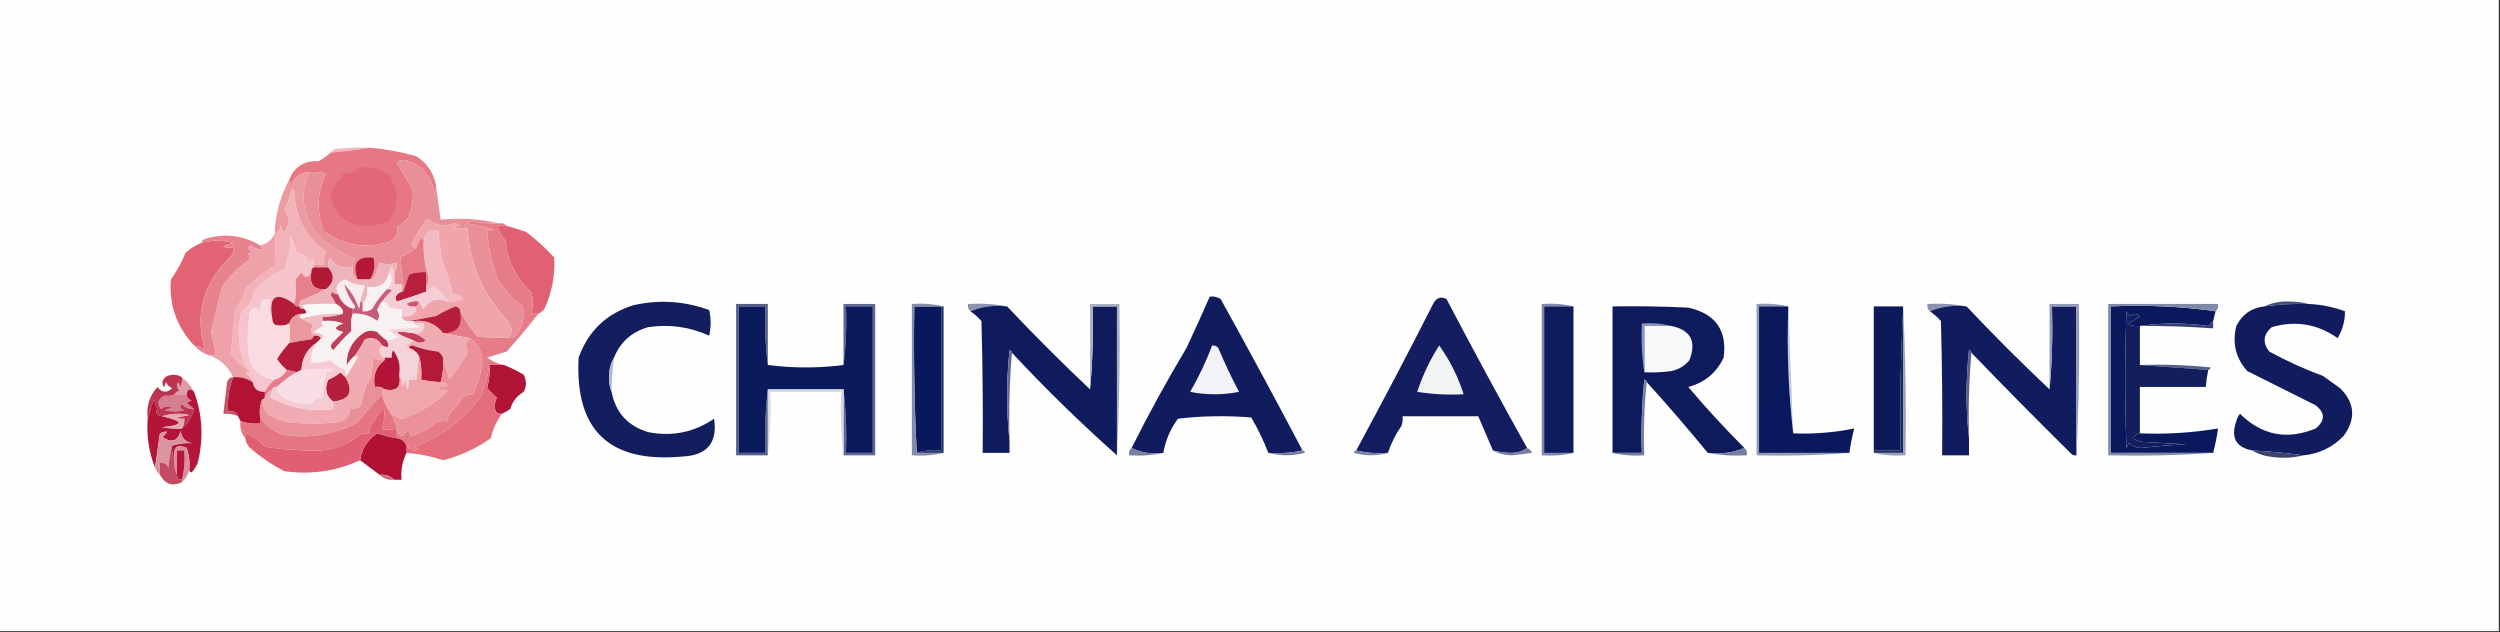<svg xmlns="http://www.w3.org/2000/svg" version="1.1" width="1024px" height="259px" style="shape-rendering:geometricPrecision; text-rendering:geometricPrecision; image-rendering:optimizeQuality; fill-rule:evenodd; clip-rule:evenodd" xmlns:xlink="http://www.w3.org/1999/xlink"><rect width="100%" height="100%" fill="#333333" stroke="none"/><g><path style="opacity:1" fill="#fefefe" d="M -0.5,-0.5 C 340.833,-0.5 682.167,-0.5 1023.5,-0.5C 1023.5,85.833 1023.5,172.167 1023.5,258.5C 682.167,258.5 340.833,258.5 -0.5,258.5C -0.5,172.167 -0.5,85.833 -0.5,-0.5 Z"/></g><g><path style="opacity:1" fill="#efb9bf" d="M 151.5,60.5 C 146.331,61.381 140.998,62.047 135.5,62.5C 135.918,61.778 136.584,61.278 137.5,61C 142.155,60.501 146.821,60.334 151.5,60.5 Z"/></g><g><path style="opacity:1" fill="#e67783" d="M 151.5,60.5 C 157.937,61.049 164.27,62.215 170.5,64C 174.762,66.681 177.429,70.514 178.5,75.5C 178.657,76.873 178.49,78.207 178,79.5C 177.098,72.936 173.598,68.436 167.5,66C 165.741,65.203 164.074,65.369 162.5,66.5C 164.667,70.167 166.833,73.833 169,77.5C 169.465,81.696 168.798,85.696 167,89.5C 165.59,90.787 164.09,91.954 162.5,93C 163.262,95.655 162.262,97.655 159.5,99C 149.66,102.113 140.66,100.613 132.5,94.5C 129.548,86.492 129.881,78.658 133.5,71C 131.19,70.503 128.857,70.337 126.5,70.5C 122.7,70.794 120.2,72.794 119,76.5C 118.517,75.552 118.351,74.552 118.5,73.5C 120.599,68.269 124.599,65.769 130.5,66C 132.346,64.97 134.013,63.804 135.5,62.5C 140.998,62.047 146.331,61.381 151.5,60.5 Z"/></g><g><path style="opacity:1" fill="#e36777" d="M 147.5,68.5 C 151.852,68.357 155.852,69.357 159.5,71.5C 160.958,74.312 161.958,77.312 162.5,80.5C 162.289,84.128 161.289,87.461 159.5,90.5C 156.053,91.879 152.386,92.546 148.5,92.5C 140.698,91.529 136.365,87.029 135.5,79C 136.676,76.314 138.343,73.981 140.5,72C 140.167,71.667 139.833,71.333 139.5,71C 142.508,71.683 145.174,70.85 147.5,68.5 Z"/></g><g><path style="opacity:1" fill="#ec9ba3" d="M 126.5,70.5 C 122.438,80.664 124.105,89.664 131.5,97.5C 135.744,101.118 140.41,103.951 145.5,106C 144.663,107.011 144.33,108.178 144.5,109.5C 140.316,110.296 137.15,108.963 135,105.5C 134.51,106.793 134.343,108.127 134.5,109.5C 132.5,109.5 130.5,109.5 128.5,109.5C 128.5,109.167 128.5,108.833 128.5,108.5C 129.833,108.5 131.167,108.5 132.5,108.5C 132.261,106.533 132.594,104.699 133.5,103C 124.972,96.948 120.639,88.614 120.5,78C 120.167,77.833 119.833,77.667 119.5,77.5C 118.867,80.513 117.867,83.346 116.5,86C 119.11,89.294 118.943,92.461 116,95.5C 115.667,94.5 115.333,93.5 115,92.5C 114.764,94.119 113.931,95.119 112.5,95.5C 112.801,87.605 114.801,80.272 118.5,73.5C 118.351,74.552 118.517,75.552 119,76.5C 120.2,72.794 122.7,70.794 126.5,70.5 Z"/></g><g><path style="opacity:1" fill="#e98f97" d="M 178.5,75.5 C 179.19,80.233 179.856,85.066 180.5,90C 188.666,89.182 196.666,89.682 204.5,91.5C 200.61,91.728 196.776,91.394 193,90.5C 192.5,90.833 192,91.167 191.5,91.5C 195.192,92.252 198.858,93.086 202.5,94C 201.552,94.483 200.552,94.65 199.5,94.5C 200.063,101.361 201.563,108.028 204,114.5C 206.622,118.69 209.955,122.357 214,125.5C 214.908,129.489 214.241,133.155 212,136.5C 211.184,137.823 210.017,138.489 208.5,138.5C 209.974,136.073 209.807,133.74 208,131.5C 197.904,120.961 192.404,108.295 191.5,93.5C 189.473,93.662 187.473,93.496 185.5,93C 188.937,92.351 189.104,91.851 186,91.5C 181.948,93.072 178.281,92.405 175,89.5C 172.451,92.765 170.284,96.265 168.5,100C 168.836,101.03 169.503,101.53 170.5,101.5C 168.468,102.907 166.301,104.24 164,105.5C 164.343,109.809 164.843,114.142 165.5,118.5C 165.5,119.167 165.167,119.5 164.5,119.5C 164.5,118.5 164.5,117.5 164.5,116.5C 163.5,116.5 162.5,116.5 161.5,116.5C 161.5,114.833 161.5,113.167 161.5,111.5C 162.434,110.432 162.768,109.099 162.5,107.5C 160.119,108.42 157.786,108.42 155.5,107.5C 154.708,109.465 154.041,111.465 153.5,113.5C 153.043,114.298 152.376,114.631 151.5,114.5C 153.293,111.741 153.793,108.741 153,105.5C 146.252,104.778 144.086,107.778 146.5,114.5C 144.744,113.448 144.077,111.781 144.5,109.5C 144.33,108.178 144.663,107.011 145.5,106C 140.41,103.951 135.744,101.118 131.5,97.5C 124.105,89.664 122.438,80.664 126.5,70.5C 128.857,70.337 131.19,70.503 133.5,71C 129.881,78.658 129.548,86.492 132.5,94.5C 140.66,100.613 149.66,102.113 159.5,99C 162.262,97.655 163.262,95.655 162.5,93C 164.09,91.954 165.59,90.787 167,89.5C 168.798,85.696 169.465,81.696 169,77.5C 166.833,73.833 164.667,70.167 162.5,66.5C 164.074,65.369 165.741,65.203 167.5,66C 173.598,68.436 177.098,72.936 178,79.5C 178.49,78.207 178.657,76.873 178.5,75.5 Z"/></g><g><path style="opacity:1" fill="#f3bbc1" d="M 183.5,123.5 C 182.116,121.002 180.116,119.002 177.5,117.5C 176.482,118.193 175.482,118.859 174.5,119.5C 174.5,118.833 174.5,118.167 174.5,117.5C 175.156,116.378 175.489,115.045 175.5,113.5C 174.017,108.975 173.351,104.309 173.5,99.5C 173.616,95.725 175.616,94.058 179.5,94.5C 179.999,98.49 180.499,102.49 181,106.5C 182.813,111.091 184.313,115.758 185.5,120.5C 187.346,120.222 188.68,120.889 189.5,122.5C 187.604,123.466 185.604,123.799 183.5,123.5 Z"/></g><g><path style="opacity:1" fill="#e16072" d="M 207.5,92.5 C 210.179,93.226 212.846,94.059 215.5,95C 219.7,98.169 223.533,101.669 227,105.5C 227.425,112.805 226.092,119.805 223,126.5C 222.292,127.381 221.458,128.047 220.5,128.5C 219.5,128.5 218.5,128.5 217.5,128.5C 218.509,125.473 218.509,122.473 217.5,119.5C 211.352,113.87 207.852,106.87 207,98.5C 205.708,96.751 204.542,94.918 203.5,93C 204.793,92.51 206.127,92.343 207.5,92.5 Z"/></g><g><path style="opacity:1" fill="#efa5ab" d="M 208.5,138.5 C 203.974,138.335 199.641,138.168 195.5,138C 192.759,134.659 190.426,131.159 188.5,127.5C 188.38,126.414 187.713,125.747 186.5,125.5C 183.752,126.64 181.085,127.974 178.5,129.5C 174.687,130.167 171.021,130.834 167.5,131.5C 165.821,131.715 164.821,131.048 164.5,129.5C 166.288,129.785 167.955,129.452 169.5,128.5C 170.791,127.473 170.791,126.473 169.5,125.5C 170.833,125.5 171.5,124.833 171.5,123.5C 172.158,124.398 172.824,125.398 173.5,126.5C 176.039,122.7 179.372,121.7 183.5,123.5C 185.604,123.799 187.604,123.466 189.5,122.5C 188.68,120.889 187.346,120.222 185.5,120.5C 184.313,115.758 182.813,111.091 181,106.5C 180.499,102.49 179.999,98.49 179.5,94.5C 175.616,94.058 173.616,95.725 173.5,99.5C 173.631,98.624 173.298,97.957 172.5,97.5C 171.638,98.766 170.971,100.099 170.5,101.5C 169.503,101.53 168.836,101.03 168.5,100C 170.284,96.265 172.451,92.765 175,89.5C 178.281,92.405 181.948,93.072 186,91.5C 189.104,91.851 188.937,92.351 185.5,93C 187.473,93.496 189.473,93.662 191.5,93.5C 192.404,108.295 197.904,120.961 208,131.5C 209.807,133.74 209.974,136.073 208.5,138.5 Z"/></g><g><path style="opacity:1" fill="#e26374" d="M 79.5,141.5 C 72.357,133.884 69.19,124.884 70,114.5C 72.435,111.066 74.435,107.4 76,103.5C 77.972,101.768 80.139,100.435 82.5,99.5C 86.819,98.29 91.152,98.29 95.5,99.5C 90.318,100.776 90.318,101.443 95.5,101.5C 95.65,102.552 95.483,103.552 95,104.5C 83.218,115.598 79.551,128.598 84,143.5C 82.67,142.418 81.17,141.751 79.5,141.5 Z"/></g><g><path style="opacity:1" fill="#e67b87" d="M 173.5,99.5 C 173.351,104.309 174.017,108.975 175.5,113.5C 175.489,115.045 175.156,116.378 174.5,117.5C 174.5,115.5 174.5,113.5 174.5,111.5C 172.08,111.292 169.747,111.626 167.5,112.5C 166.831,114.631 166.165,116.631 165.5,118.5C 164.843,114.142 164.343,109.809 164,105.5C 166.301,104.24 168.468,102.907 170.5,101.5C 170.971,100.099 171.638,98.766 172.5,97.5C 173.298,97.957 173.631,98.624 173.5,99.5 Z"/></g><g><path style="opacity:1" fill="#b41737" d="M 151.5,114.5 C 149.833,114.5 148.167,114.5 146.5,114.5C 144.086,107.778 146.252,104.778 153,105.5C 153.793,108.741 153.293,111.741 151.5,114.5 Z"/></g><g><path style="opacity:1" fill="#b21937" d="M 128.5,109.5 C 130.5,109.5 132.5,109.5 134.5,109.5C 137.267,112.786 136.934,115.786 133.5,118.5C 128.582,118.828 126.582,116.495 127.5,111.5C 127.328,110.508 127.662,109.842 128.5,109.5 Z"/></g><g><path style="opacity:1" fill="#eeb4bb" d="M 144.5,109.5 C 144.077,111.781 144.744,113.448 146.5,114.5C 148.167,114.5 149.833,114.5 151.5,114.5C 152.376,114.631 153.043,114.298 153.5,113.5C 154.041,111.465 154.708,109.465 155.5,107.5C 157.786,108.42 160.119,108.42 162.5,107.5C 162.768,109.099 162.434,110.432 161.5,111.5C 160.833,108.833 160.167,108.833 159.5,111.5C 158.396,116.215 155.396,118.215 150.5,117.5C 150.829,120.228 150.163,122.562 148.5,124.5C 148.5,123.833 148.167,123.5 147.5,123.5C 147.936,121.254 148.603,119.087 149.5,117C 146.549,116.904 143.882,116.071 141.5,114.5C 138.206,115.577 137.206,117.577 138.5,120.5C 137.504,120.586 136.671,120.252 136,119.5C 135.833,120 135.667,120.5 135.5,121C 136.429,122.077 137.096,123.244 137.5,124.5C 132.821,124.334 128.155,124.501 123.5,125C 124.056,125.383 124.389,125.883 124.5,126.5C 123.508,126.672 122.842,126.338 122.5,125.5C 122.414,124.504 122.748,123.671 123.5,123C 126.942,121.521 130.275,120.021 133.5,118.5C 136.934,115.786 137.267,112.786 134.5,109.5C 134.343,108.127 134.51,106.793 135,105.5C 137.15,108.963 140.316,110.296 144.5,109.5 Z"/></g><g><path style="opacity:1" fill="#e67c87" d="M 204.5,91.5 C 205.791,91.263 206.791,91.596 207.5,92.5C 206.127,92.343 204.793,92.51 203.5,93C 204.542,94.918 205.708,96.751 207,98.5C 207.852,106.87 211.352,113.87 217.5,119.5C 218.509,122.473 218.509,125.473 217.5,128.5C 218.5,128.5 219.5,128.5 220.5,128.5C 216.407,133.769 212.074,138.935 207.5,144C 204.81,144.771 202.144,145.604 199.5,146.5C 201.621,148.018 203.954,149.018 206.5,149.5C 204.5,149.5 202.5,149.5 200.5,149.5C 199.748,153.871 198.581,158.204 197,162.5C 189.791,172.053 180.625,178.886 169.5,183C 172.063,183.763 172.063,184.263 169.5,184.5C 168.261,184.058 167.261,183.391 166.5,182.5C 165.738,180.738 164.404,179.738 162.5,179.5C 162.5,178.167 162.5,176.833 162.5,175.5C 163.814,179.448 165.314,179.448 167,175.5C 167.249,176.624 167.749,177.624 168.5,178.5C 172.283,177.442 175.617,175.609 178.5,173C 180.134,172.506 181.801,172.34 183.5,172.5C 183.351,171.448 183.517,170.448 184,169.5C 186.043,167.792 187.71,165.792 189,163.5C 190.11,161.963 191.61,161.297 193.5,161.5C 195.639,157.519 196.973,153.185 197.5,148.5C 197.588,144.264 195.921,140.93 192.5,138.5C 188.833,137.833 185.167,137.167 181.5,136.5C 187.342,136.55 189.675,133.55 188.5,127.5C 190.426,131.159 192.759,134.659 195.5,138C 199.641,138.168 203.974,138.335 208.5,138.5C 210.017,138.489 211.184,137.823 212,136.5C 214.241,133.155 214.908,129.489 214,125.5C 209.955,122.357 206.622,118.69 204,114.5C 201.563,108.028 200.063,101.361 199.5,94.5C 200.552,94.65 201.552,94.483 202.5,94C 198.858,93.086 195.192,92.252 191.5,91.5C 192,91.167 192.5,90.833 193,90.5C 196.776,91.394 200.61,91.728 204.5,91.5 Z"/></g><g><path style="opacity:1" fill="#f5c4cc" d="M 128.5,108.5 C 128.5,108.833 128.5,109.167 128.5,109.5C 127.662,109.842 127.328,110.508 127.5,111.5C 126.238,114.071 124.905,114.071 123.5,111.5C 122.667,112.5 121.833,113.5 121,114.5C 121.443,117.992 121.276,121.325 120.5,124.5C 113.018,119.163 110.018,121.163 111.5,130.5C 110.527,128.052 110.194,125.385 110.5,122.5C 109.178,122.33 108.011,122.663 107,123.5C 106.667,125.5 106.333,127.5 106,129.5C 105.77,125.787 104.603,125.12 102.5,127.5C 101.336,133.807 101.169,140.141 102,146.5C 103.565,151.907 107.065,154.907 112.5,155.5C 110.817,156.853 109.484,158.52 108.5,160.5C 105.633,160.631 103.967,159.297 103.5,156.5C 103.063,154.926 102.063,153.759 100.5,153C 101.167,152.667 101.833,152.333 102.5,152C 102.272,151.601 101.938,151.435 101.5,151.5C 97.555,143.824 96.721,135.824 99,127.5C 101.892,125.606 103.559,122.939 104,119.5C 107.639,115.004 111.806,112.004 116.5,110.5C 118.053,105.984 118.887,101.318 119,96.5C 120.118,98.765 120.951,101.099 121.5,103.5C 123.91,103.921 125.743,105.254 127,107.5C 128.087,105.068 128.587,105.402 128.5,108.5 Z"/></g><g><path style="opacity:1" fill="#f8edee" d="M 147.5,123.5 C 147.649,124.552 147.483,125.552 147,126.5C 145.827,122.663 143.827,119.329 141,116.5C 141.904,119.641 143.404,122.641 145.5,125.5C 145.376,126.107 145.043,126.44 144.5,126.5C 141.5,125.5 139.5,123.5 138.5,120.5C 137.206,117.577 138.206,115.577 141.5,114.5C 143.882,116.071 146.549,116.904 149.5,117C 148.603,119.087 147.936,121.254 147.5,123.5 Z"/></g><g><path style="opacity:1" fill="#f1b2b8" d="M 128.5,108.5 C 128.587,105.402 128.087,105.068 127,107.5C 125.743,105.254 123.91,103.921 121.5,103.5C 120.951,101.099 120.118,98.765 119,96.5C 118.887,101.318 118.053,105.984 116.5,110.5C 111.806,112.004 107.639,115.004 104,119.5C 103.559,122.939 101.892,125.606 99,127.5C 96.721,135.824 97.555,143.824 101.5,151.5C 98.851,149.813 96.518,147.646 94.5,145C 95.31,139.249 95.81,133.416 96,127.5C 98.106,124.392 99.772,121.059 101,117.5C 104.717,114.115 108.717,111.115 113,108.5C 112.923,104.195 112.756,99.862 112.5,95.5C 113.931,95.119 114.764,94.119 115,92.5C 115.333,93.5 115.667,94.5 116,95.5C 118.943,92.461 119.11,89.294 116.5,86C 117.867,83.346 118.867,80.513 119.5,77.5C 119.833,77.667 120.167,77.833 120.5,78C 120.639,88.614 124.972,96.948 133.5,103C 132.594,104.699 132.261,106.533 132.5,108.5C 131.167,108.5 129.833,108.5 128.5,108.5 Z"/></g><g><path style="opacity:1" fill="#f8f1f2" d="M 159.5,111.5 C 160.898,114.007 160.564,116.34 158.5,118.5C 156.14,120.865 154.14,123.532 152.5,126.5C 151.311,127.429 149.978,127.762 148.5,127.5C 148.5,126.5 148.5,125.5 148.5,124.5C 150.163,122.562 150.829,120.228 150.5,117.5C 155.396,118.215 158.396,116.215 159.5,111.5 Z"/></g><g><path style="opacity:1" fill="#b61f3d" d="M 174.5,117.5 C 174.5,118.167 174.5,118.833 174.5,119.5C 170.611,120.926 166.611,122.26 162.5,123.5C 161.605,121.655 162.272,120.322 164.5,119.5C 165.167,119.5 165.5,119.167 165.5,118.5C 166.165,116.631 166.831,114.631 167.5,112.5C 169.747,111.626 172.08,111.292 174.5,111.5C 174.5,113.5 174.5,115.5 174.5,117.5 Z"/></g><g><path style="opacity:1" fill="#e7838c" d="M 106.5,100.5 C 106.918,101.222 107.584,101.722 108.5,102C 106.331,102.429 104.331,101.929 102.5,100.5C 101.396,101.631 101.729,102.465 103.5,103C 102.833,103.333 102.167,103.667 101.5,104C 102.451,104.718 102.617,105.551 102,106.5C 97.666,109.561 94,113.228 91,117.5C 89.495,123.698 87.995,129.864 86.5,136C 87.167,139 87.833,142 88.5,145C 87.552,145.483 86.552,145.649 85.5,145.5C 83.118,144.649 81.118,143.316 79.5,141.5C 81.17,141.751 82.67,142.418 84,143.5C 79.551,128.598 83.218,115.598 95,104.5C 95.483,103.552 95.65,102.552 95.5,101.5C 90.318,101.443 90.318,100.776 95.5,99.5C 91.152,98.29 86.819,98.29 82.5,99.5C 82.611,98.883 82.944,98.383 83.5,98C 91.639,95.397 99.306,96.23 106.5,100.5 Z"/></g><g><path style="opacity:1" fill="#e7828d" d="M 127.5,111.5 C 126.582,116.495 128.582,118.828 133.5,118.5C 130.275,120.021 126.942,121.521 123.5,123C 122.748,123.671 122.414,124.504 122.5,125.5C 121.508,125.672 120.842,125.338 120.5,124.5C 121.276,121.325 121.443,117.992 121,114.5C 121.833,113.5 122.667,112.5 123.5,111.5C 124.905,114.071 126.238,114.071 127.5,111.5 Z"/></g><g><path style="opacity:1" fill="#f5cdd4" d="M 161.5,111.5 C 161.5,113.167 161.5,114.833 161.5,116.5C 162.5,116.5 163.5,116.5 164.5,116.5C 164.5,117.5 164.5,118.5 164.5,119.5C 162.272,120.322 161.605,121.655 162.5,123.5C 166.611,122.26 170.611,120.926 174.5,119.5C 175.482,118.859 176.482,118.193 177.5,117.5C 180.116,119.002 182.116,121.002 183.5,123.5C 179.372,121.7 176.039,122.7 173.5,126.5C 172.824,125.398 172.158,124.398 171.5,123.5C 169.712,123.215 168.045,123.548 166.5,124.5C 167.325,125.386 168.325,125.719 169.5,125.5C 170.791,126.473 170.791,127.473 169.5,128.5C 167.955,129.452 166.288,129.785 164.5,129.5C 164.5,128.5 164.5,127.5 164.5,126.5C 162.801,126.66 161.134,126.494 159.5,126C 158.922,124.583 157.922,123.75 156.5,123.5C 157.625,121.871 158.959,120.371 160.5,119C 159.906,118.536 159.239,118.369 158.5,118.5C 160.564,116.34 160.898,114.007 159.5,111.5C 160.167,108.833 160.833,108.833 161.5,111.5 Z"/></g><g><path style="opacity:1" fill="#c0425d" d="M 138.5,120.5 C 139.5,123.5 141.5,125.5 144.5,126.5C 144.5,127.167 144.5,127.833 144.5,128.5C 143.755,130.671 143.588,133.005 144,135.5C 141.317,138.016 138.817,140.683 136.5,143.5C 135.417,142.635 135.251,141.635 136,140.5C 137.5,139 139,137.5 140.5,136C 136.622,135.051 136.622,133.885 140.5,132.5C 137.914,131.52 135.247,131.187 132.5,131.5C 132.389,130.883 132.056,130.383 131.5,130C 134.695,129.819 137.695,129.319 140.5,128.5C 140.628,126.871 139.628,125.538 137.5,124.5C 137.096,123.244 136.429,122.077 135.5,121C 135.667,120.5 135.833,120 136,119.5C 136.671,120.252 137.504,120.586 138.5,120.5 Z"/></g><g><path style="opacity:1" fill="#48507d" d="M 945.5,124.5 C 939.464,124.36 933.464,124.693 927.5,125.5C 930.695,123.97 934.195,123.304 938,123.5C 940.69,123.503 943.19,123.836 945.5,124.5 Z"/></g><g><path style="opacity:1" fill="#ce5671" d="M 171.5,123.5 C 171.5,124.833 170.833,125.5 169.5,125.5C 168.325,125.719 167.325,125.386 166.5,124.5C 168.045,123.548 169.712,123.215 171.5,123.5 Z"/></g><g><path style="opacity:1" fill="#8a93ad" d="M 412.5,125.5 C 407.056,124.892 402.056,125.558 397.5,127.5C 396.596,126.791 396.263,125.791 396.5,124.5C 402.026,124.179 407.36,124.512 412.5,125.5 Z"/></g><g><path style="opacity:1" fill="#8a93b1" d="M 805.5,125.5 C 800.056,124.892 795.056,125.558 790.5,127.5C 789.596,126.791 789.263,125.791 789.5,124.5C 795.026,124.179 800.36,124.512 805.5,125.5 Z"/></g><g><path style="opacity:1" fill="#faf8f7" d="M 137.5,124.5 C 139.628,125.538 140.628,126.871 140.5,128.5C 134.692,128.266 129.026,128.933 123.5,130.5C 122.494,130.062 122.494,129.396 123.5,128.5C 125.698,128.591 126.031,127.925 124.5,126.5C 124.389,125.883 124.056,125.383 123.5,125C 128.155,124.501 132.821,124.334 137.5,124.5 Z"/></g><g><path style="opacity:1" fill="#c95d79" d="M 147.5,123.5 C 148.167,123.5 148.5,123.833 148.5,124.5C 148.5,125.5 148.5,126.5 148.5,127.5C 149.978,127.762 151.311,127.429 152.5,126.5C 154.14,123.532 156.14,120.865 158.5,118.5C 159.239,118.369 159.906,118.536 160.5,119C 158.959,120.371 157.625,121.871 156.5,123.5C 155.645,124.531 154.978,125.697 154.5,127C 155.547,128.578 155.547,130.078 154.5,131.5C 151.553,129.296 148.22,128.296 144.5,128.5C 144.5,127.833 144.5,127.167 144.5,126.5C 145.043,126.44 145.376,126.107 145.5,125.5C 143.404,122.641 141.904,119.641 141,116.5C 143.827,119.329 145.827,122.663 147,126.5C 147.483,125.552 147.649,124.552 147.5,123.5 Z"/></g><g><path style="opacity:1" fill="#09185c" d="M 385.5,125.5 C 385.5,145.167 385.5,164.833 385.5,184.5C 381.958,184.187 378.625,184.521 375.5,185.5C 374.503,165.674 374.17,145.674 374.5,125.5C 378.167,125.5 381.833,125.5 385.5,125.5 Z"/></g><g><path style="opacity:1" fill="#0f1b5d" d="M 412.5,125.5 C 423.527,137.194 434.86,148.527 446.5,159.5C 447.499,148.915 447.832,137.582 447.5,125.5C 450.833,125.5 454.167,125.5 457.5,125.5C 457.5,145.833 457.5,166.167 457.5,186.5C 442.418,173.082 428.084,159.082 414.5,144.5C 414.44,143.957 414.107,143.624 413.5,143.5C 412.175,155.994 412.175,168.327 413.5,180.5C 413.5,182.167 413.5,183.833 413.5,185.5C 409.833,185.5 406.167,185.5 402.5,185.5C 402.667,167.497 402.5,149.497 402,131.5C 400.629,129.959 399.129,128.625 397.5,127.5C 402.056,125.558 407.056,124.892 412.5,125.5 Z"/></g><g><path style="opacity:1" fill="#0d1a5c" d="M 714.5,183.5 C 709.944,185.442 704.944,186.108 699.5,185.5C 691.393,175.606 683.06,165.94 674.5,156.5C 674.44,155.957 674.107,155.624 673.5,155.5C 672.501,165.478 672.168,175.478 672.5,185.5C 668.5,185.5 664.5,185.5 660.5,185.5C 660.5,165.5 660.5,145.5 660.5,125.5C 670.839,125.334 681.172,125.5 691.5,126C 702.687,128.498 707.521,135.332 706,146.5C 703.036,152.736 698.202,156.736 691.5,158.5C 698.849,167.18 706.515,175.513 714.5,183.5 Z"/></g><g><path style="opacity:1" fill="#0a185d" d="M 907.5,127.5 C 907.167,128.833 906.833,130.167 906.5,131.5C 905.849,132.091 905.182,132.757 904.5,133.5C 895.039,132.182 885.705,132.182 876.5,133.5C 874.712,133.785 873.045,133.452 871.5,132.5C 873.287,131.684 874.954,130.684 876.5,129.5C 875.224,128.355 873.891,128.355 872.5,129.5C 871.808,128.975 871.308,128.308 871,127.5C 870.333,146.167 870.333,164.833 871,183.5C 871.333,182.833 871.667,182.167 872,181.5C 873.438,182.718 875.105,183.385 877,183.5C 883.143,182.772 889.309,182.272 895.5,182C 889.5,181.667 883.5,181.333 877.5,181C 873.027,179.98 872.694,178.813 876.5,177.5C 887.264,177.941 897.931,177.274 908.5,175.5C 908.041,178.877 907.374,182.211 906.5,185.5C 892.5,185.5 878.5,185.5 864.5,185.5C 864.5,165.5 864.5,145.5 864.5,125.5C 879.206,124.85 893.539,125.517 907.5,127.5 Z"/></g><g><path style="opacity:1" fill="#b31b39" d="M 120.5,124.5 C 120.842,125.338 121.508,125.672 122.5,125.5C 122.842,126.338 123.508,126.672 124.5,126.5C 126.031,127.925 125.698,128.591 123.5,128.5C 120.937,128.731 119.27,130.065 118.5,132.5C 116.598,133.511 114.598,133.678 112.5,133C 111.748,132.329 111.414,131.496 111.5,130.5C 110.018,121.163 113.018,119.163 120.5,124.5 Z"/></g><g><path style="opacity:1" fill="#eea1a8" d="M 112.5,95.5 C 112.756,99.862 112.923,104.195 113,108.5C 108.717,111.115 104.717,114.115 101,117.5C 99.772,121.059 98.106,124.392 96,127.5C 95.81,133.416 95.31,139.249 94.5,145C 96.518,147.646 98.851,149.813 101.5,151.5C 101.938,151.435 102.272,151.601 102.5,152C 101.833,152.333 101.167,152.667 100.5,153C 102.063,153.759 103.063,154.926 103.5,156.5C 101.087,154.949 98.421,154.283 95.5,154.5C 93.407,150.072 90.074,147.072 85.5,145.5C 86.552,145.649 87.552,145.483 88.5,145C 87.833,142 87.167,139 86.5,136C 87.995,129.864 89.495,123.698 91,117.5C 94,113.228 97.666,109.561 102,106.5C 102.617,105.551 102.451,104.718 101.5,104C 102.167,103.667 102.833,103.333 103.5,103C 101.729,102.465 101.396,101.631 102.5,100.5C 104.331,101.929 106.331,102.429 108.5,102C 107.584,101.722 106.918,101.222 106.5,100.5C 109.425,99.906 111.425,98.239 112.5,95.5 Z"/></g><g><path style="opacity:1" fill="#b61e3c" d="M 188.5,127.5 C 189.675,133.55 187.342,136.55 181.5,136.5C 178.451,132.645 174.451,130.978 169.5,131.5C 168.833,131.5 168.167,131.5 167.5,131.5C 171.021,130.834 174.687,130.167 178.5,129.5C 181.085,127.974 183.752,126.64 186.5,125.5C 187.713,125.747 188.38,126.414 188.5,127.5 Z"/></g><g><path style="opacity:1" fill="#eb97a0" d="M 123.5,128.5 C 122.494,129.396 122.494,130.062 123.5,130.5C 125.019,131.41 126.685,132.243 128.5,133C 127.199,134.616 127.199,136.116 128.5,137.5C 128.389,138.117 128.056,138.617 127.5,139C 124.456,139.363 121.456,139.863 118.5,140.5C 118.684,137.523 118.684,134.856 118.5,132.5C 119.27,130.065 120.937,128.731 123.5,128.5 Z"/></g><g><path style="opacity:1" fill="#19295e" d="M 779.5,127.5 C 779.5,146.833 779.5,166.167 779.5,185.5C 775.5,185.5 771.5,185.5 767.5,185.5C 767.5,185.167 767.5,184.833 767.5,184.5C 771.167,184.5 774.833,184.5 778.5,184.5C 778.17,165.326 778.503,146.326 779.5,127.5 Z"/></g><g><path style="opacity:1" fill="#373f76" d="M 906.5,131.5 C 906.5,132.5 906.5,133.5 906.5,134.5C 896.516,133.787 886.516,133.453 876.5,133.5C 885.705,132.182 895.039,132.182 904.5,133.5C 905.182,132.757 905.849,132.091 906.5,131.5 Z"/></g><g><path style="opacity:1" fill="#24326a" d="M 385.5,125.5 C 385.833,125.5 386.167,125.5 386.5,125.5C 386.5,145.5 386.5,165.5 386.5,185.5C 382.833,185.5 379.167,185.5 375.5,185.5C 378.625,184.521 381.958,184.187 385.5,184.5C 385.5,164.833 385.5,145.167 385.5,125.5 Z"/></g><g><path style="opacity:1" fill="#f7f8f9" d="M 684.5,133.5 C 692.487,135.137 694.987,139.803 692,147.5C 690.048,149.894 687.548,151.394 684.5,152C 680.848,152.499 677.182,152.665 673.5,152.5C 673.5,146.167 673.5,139.833 673.5,133.5C 677.167,133.5 680.833,133.5 684.5,133.5 Z"/></g><g><path style="opacity:1" fill="#f0bcc3" d="M 140.5,128.5 C 137.695,129.319 134.695,129.819 131.5,130C 132.056,130.383 132.389,130.883 132.5,131.5C 131.45,131.905 131.45,132.571 132.5,133.5C 131.092,134.243 129.759,135.077 128.5,136C 129.938,136.219 131.271,136.719 132.5,137.5C 132.376,138.107 132.043,138.44 131.5,138.5C 130.791,137.596 129.791,137.263 128.5,137.5C 127.199,136.116 127.199,134.616 128.5,133C 126.685,132.243 125.019,131.41 123.5,130.5C 129.026,128.933 134.692,128.266 140.5,128.5 Z"/></g><g><path style="opacity:1" fill="#111c5e" d="M 805.5,125.5 C 816.419,137.086 827.752,148.419 839.5,159.5C 840.499,148.915 840.832,137.582 840.5,125.5C 843.833,125.5 847.167,125.5 850.5,125.5C 850.5,145.833 850.5,166.167 850.5,186.5C 849.761,186.631 849.094,186.464 848.5,186C 834.577,172.245 820.91,158.411 807.5,144.5C 807.44,143.957 807.107,143.624 806.5,143.5C 805.175,155.66 805.175,167.66 806.5,179.5C 806.5,181.833 806.5,184.167 806.5,186.5C 802.833,186.5 799.167,186.5 795.5,186.5C 795.667,168.164 795.5,149.83 795,131.5C 793.629,129.959 792.129,128.625 790.5,127.5C 795.056,125.558 800.056,124.892 805.5,125.5 Z"/></g><g><path style="opacity:1" fill="#56608a" d="M 314.5,149.5 C 313.508,141.684 313.174,133.684 313.5,125.5C 309.833,125.5 306.167,125.5 302.5,125.5C 302.5,145.5 302.5,165.5 302.5,185.5C 306.167,185.5 309.833,185.5 313.5,185.5C 313.174,176.651 313.507,167.984 314.5,159.5C 314.5,168.5 314.5,177.5 314.5,186.5C 310.167,186.5 305.833,186.5 301.5,186.5C 301.5,165.833 301.5,145.167 301.5,124.5C 305.833,124.5 310.167,124.5 314.5,124.5C 314.5,132.833 314.5,141.167 314.5,149.5 Z"/></g><g><path style="opacity:1" fill="#848cab" d="M 386.5,125.5 C 386.167,125.5 385.833,125.5 385.5,125.5C 381.833,125.5 378.167,125.5 374.5,125.5C 374.17,145.674 374.503,165.674 375.5,185.5C 379.167,185.5 382.833,185.5 386.5,185.5C 382.366,186.485 378.032,186.818 373.5,186.5C 373.5,165.833 373.5,145.167 373.5,124.5C 378.032,124.182 382.366,124.515 386.5,125.5 Z"/></g><g><path style="opacity:1" fill="#8087b0" d="M 644.5,125.5 C 640.5,125.5 636.5,125.5 632.5,125.5C 632.5,145.5 632.5,165.5 632.5,185.5C 636.5,185.5 640.5,185.5 644.5,185.5C 640.366,186.485 636.032,186.818 631.5,186.5C 631.5,165.833 631.5,145.167 631.5,124.5C 636.032,124.182 640.366,124.515 644.5,125.5 Z"/></g><g><path style="opacity:1" fill="#0e1b5c" d="M 644.5,125.5 C 644.5,145.5 644.5,165.5 644.5,185.5C 640.5,185.5 636.5,185.5 632.5,185.5C 632.5,165.5 632.5,145.5 632.5,125.5C 636.5,125.5 640.5,125.5 644.5,125.5 Z"/></g><g><path style="opacity:1" fill="#9097b9" d="M 684.5,133.5 C 680.833,133.5 677.167,133.5 673.5,133.5C 673.5,139.833 673.5,146.167 673.5,152.5C 672.509,146.021 672.176,139.354 672.5,132.5C 676.702,132.183 680.702,132.517 684.5,133.5 Z"/></g><g><path style="opacity:1" fill="#9099b6" d="M 732.5,125.5 C 728.5,125.5 724.5,125.5 720.5,125.5C 720.5,145.5 720.5,165.5 720.5,185.5C 732.833,185.5 745.167,185.5 757.5,185.5C 745.011,186.495 732.344,186.829 719.5,186.5C 719.5,165.833 719.5,145.167 719.5,124.5C 724.032,124.182 728.366,124.515 732.5,125.5 Z"/></g><g><path style="opacity:1" fill="#c3cbd7" d="M 732.5,125.5 C 733.18,142.735 733.846,160.069 734.5,177.5C 732.514,160.532 731.847,143.199 732.5,125.5 Z"/></g><g><path style="opacity:1" fill="#9aa0ba" d="M 779.5,125.5 C 780.497,145.66 780.83,165.993 780.5,186.5C 775.968,186.818 771.634,186.485 767.5,185.5C 771.5,185.5 775.5,185.5 779.5,185.5C 779.5,166.167 779.5,146.833 779.5,127.5C 779.5,126.833 779.5,126.167 779.5,125.5 Z"/></g><g><path style="opacity:1" fill="#929bbb" d="M 850.5,186.5 C 850.5,166.167 850.5,145.833 850.5,125.5C 847.167,125.5 843.833,125.5 840.5,125.5C 840.832,137.582 840.499,148.915 839.5,159.5C 839.5,147.833 839.5,136.167 839.5,124.5C 843.5,124.5 847.5,124.5 851.5,124.5C 851.831,145.34 851.497,166.007 850.5,186.5 Z"/></g><g><path style="opacity:1" fill="#8089aa" d="M 907.5,127.5 C 893.539,125.517 879.206,124.85 864.5,125.5C 864.5,145.5 864.5,165.5 864.5,185.5C 878.5,185.5 892.5,185.5 906.5,185.5C 892.343,186.496 878.01,186.829 863.5,186.5C 863.5,165.833 863.5,145.167 863.5,124.5C 878.5,124.5 893.5,124.5 908.5,124.5C 908.737,125.791 908.404,126.791 907.5,127.5 Z"/></g><g><path style="opacity:1" fill="#f8f1f2" d="M 156.5,123.5 C 157.922,123.75 158.922,124.583 159.5,126C 161.134,126.494 162.801,126.66 164.5,126.5C 164.5,127.5 164.5,128.5 164.5,129.5C 164.821,131.048 165.821,131.715 167.5,131.5C 168.167,131.5 168.833,131.5 169.5,131.5C 169.5,131.833 169.5,132.167 169.5,132.5C 170.263,133.268 171.263,133.768 172.5,134C 168.167,134.333 163.833,134.667 159.5,135C 160.551,136.385 161.884,137.385 163.5,138C 161.846,138.608 160.179,139.108 158.5,139.5C 157.038,138.542 155.705,137.376 154.5,136C 152.833,135.333 151.167,135.333 149.5,136C 144.492,139.188 141.992,143.688 142,149.5C 142.949,147.907 144.115,146.574 145.5,145.5C 146.043,145.56 146.376,145.893 146.5,146.5C 144.837,149.367 143.17,152.033 141.5,154.5C 141.5,153.5 141.5,152.5 141.5,151.5C 139.126,150.786 137.126,149.452 135.5,147.5C 132.885,148.269 130.219,148.603 127.5,148.5C 127.287,145.549 127.954,142.882 129.5,140.5C 130.167,139.833 130.833,139.167 131.5,138.5C 132.043,138.44 132.376,138.107 132.5,137.5C 131.271,136.719 129.938,136.219 128.5,136C 129.759,135.077 131.092,134.243 132.5,133.5C 131.45,132.571 131.45,131.905 132.5,131.5C 135.247,131.187 137.914,131.52 140.5,132.5C 136.622,133.885 136.622,135.051 140.5,136C 139,137.5 137.5,139 136,140.5C 135.251,141.635 135.417,142.635 136.5,143.5C 138.817,140.683 141.317,138.016 144,135.5C 143.588,133.005 143.755,130.671 144.5,128.5C 148.22,128.296 151.553,129.296 154.5,131.5C 155.547,130.078 155.547,128.578 154.5,127C 154.978,125.697 155.645,124.531 156.5,123.5 Z"/></g><g><path style="opacity:1" fill="#bb3751" d="M 158.5,139.5 C 159.833,142.167 159.167,142.833 156.5,141.5C 154.947,138.746 152.614,137.913 149.5,139C 148.281,141.278 146.948,143.445 145.5,145.5C 144.115,146.574 142.949,147.907 142,149.5C 141.992,143.688 144.492,139.188 149.5,136C 151.167,135.333 152.833,135.333 154.5,136C 155.705,137.376 157.038,138.542 158.5,139.5 Z"/></g><g><path style="opacity:1" fill="#c33d56" d="M 169.5,136.5 C 171.386,137.065 173.053,138.065 174.5,139.5C 172.833,140.666 171.166,140.666 169.5,139.5C 160.595,136.104 160.595,135.104 169.5,136.5 Z"/></g><g><path style="opacity:1" fill="#efacb3" d="M 169.5,132.5 C 169.5,132.167 169.5,131.833 169.5,131.5C 174.451,130.978 178.451,132.645 181.5,136.5C 185.167,137.167 188.833,137.833 192.5,138.5C 191.909,139.151 191.243,139.818 190.5,140.5C 191.485,142.098 191.651,143.765 191,145.5C 188.846,148.972 186.513,152.305 184,155.5C 183.159,152.372 182.325,149.372 181.5,146.5C 181.047,145.542 180.381,144.708 179.5,144C 175.883,143.647 172.383,142.814 169,141.5C 168.235,141.57 167.735,141.903 167.5,142.5C 166.957,142.44 166.624,142.107 166.5,141.5C 167.602,140.824 168.602,140.158 169.5,139.5C 171.166,140.666 172.833,140.666 174.5,139.5C 173.053,138.065 171.386,137.065 169.5,136.5C 172.5,136.833 173.833,135.5 173.5,132.5C 172.167,132.5 170.833,132.5 169.5,132.5 Z"/></g><g><path style="opacity:1" fill="#f4d3d9" d="M 169.5,132.5 C 170.833,132.5 172.167,132.5 173.5,132.5C 173.833,135.5 172.5,136.833 169.5,136.5C 160.595,135.104 160.595,136.104 169.5,139.5C 168.602,140.158 167.602,140.824 166.5,141.5C 166.624,142.107 166.957,142.44 167.5,142.5C 169.23,143.026 170.564,144.026 171.5,145.5C 171.384,148.86 171.051,152.193 170.5,155.5C 169.5,155.5 168.5,155.5 167.5,155.5C 167.318,160.794 166.818,160.794 166,155.5C 165.667,156.5 165.333,157.5 165,158.5C 164.802,156.618 164.302,154.952 163.5,153.5C 164.12,149.698 163.286,146.365 161,143.5C 160.517,144.448 160.351,145.448 160.5,146.5C 159.5,146.5 158.5,146.5 157.5,146.5C 156.351,146.209 155.684,145.376 155.5,144C 155.528,142.93 155.861,142.097 156.5,141.5C 159.167,142.833 159.833,142.167 158.5,139.5C 160.179,139.108 161.846,138.608 163.5,138C 161.884,137.385 160.551,136.385 159.5,135C 163.833,134.667 168.167,134.333 172.5,134C 171.263,133.768 170.263,133.268 169.5,132.5 Z"/></g><g><path style="opacity:1" fill="#f9dce2" d="M 111.5,130.5 C 111.414,131.496 111.748,132.329 112.5,133C 114.598,133.678 116.598,133.511 118.5,132.5C 118.684,134.856 118.684,137.523 118.5,140.5C 116.652,142.516 114.985,144.683 113.5,147C 114.604,148.715 115.938,150.215 117.5,151.5C 116.421,153.543 114.754,154.876 112.5,155.5C 107.065,154.907 103.565,151.907 102,146.5C 101.169,140.141 101.336,133.807 102.5,127.5C 104.603,125.12 105.77,125.787 106,129.5C 106.333,127.5 106.667,125.5 107,123.5C 108.011,122.663 109.178,122.33 110.5,122.5C 110.194,125.385 110.527,128.052 111.5,130.5 Z"/></g><g><path style="opacity:1" fill="#131e5f" d="M 251.5,146.5 C 250.027,149.017 249.36,151.85 249.5,155C 249.506,157.033 249.839,158.866 250.5,160.5C 252.165,168.999 257.165,174.499 265.5,177C 275.318,178.919 284.318,177.085 292.5,171.5C 293.959,181.38 289.626,186.546 279.5,187C 249.588,189.751 235.421,176.251 237,146.5C 240.935,135.564 248.435,128.397 259.5,125C 270.026,122.637 280.36,123.304 290.5,127C 291.266,130.418 291.266,133.918 290.5,137.5C 282.555,133.882 274.222,132.715 265.5,134C 258.751,135.92 254.084,140.086 251.5,146.5 Z"/></g><g><path style="opacity:1" fill="#606792" d="M 345.5,186.5 C 345.5,177.5 345.5,168.5 345.5,159.5C 346.493,167.984 346.826,176.651 346.5,185.5C 350.167,185.5 353.833,185.5 357.5,185.5C 357.5,165.5 357.5,145.5 357.5,125.5C 353.833,125.5 350.167,125.5 346.5,125.5C 346.826,133.684 346.492,141.684 345.5,149.5C 345.5,141.167 345.5,132.833 345.5,124.5C 349.833,124.5 354.167,124.5 358.5,124.5C 358.5,145.167 358.5,165.833 358.5,186.5C 354.167,186.5 349.833,186.5 345.5,186.5 Z"/></g><g><path style="opacity:1" fill="#a9aec3" d="M 457.5,186.5 C 457.5,166.167 457.5,145.833 457.5,125.5C 454.167,125.5 450.833,125.5 447.5,125.5C 447.832,137.582 447.499,148.915 446.5,159.5C 446.5,147.833 446.5,136.167 446.5,124.5C 450.5,124.5 454.5,124.5 458.5,124.5C 458.831,145.34 458.497,166.007 457.5,186.5 Z"/></g><g><path style="opacity:1" fill="#b21b39" d="M 128.5,137.5 C 129.791,137.263 130.791,137.596 131.5,138.5C 130.833,139.167 130.167,139.833 129.5,140.5C 125.693,143.109 123.693,146.776 123.5,151.5C 122.833,151.833 122.167,152.167 121.5,152.5C 120.167,152.167 118.833,151.833 117.5,151.5C 115.938,150.215 114.604,148.715 113.5,147C 114.985,144.683 116.652,142.516 118.5,140.5C 121.456,139.863 124.456,139.363 127.5,139C 128.056,138.617 128.389,138.117 128.5,137.5 Z"/></g><g><path style="opacity:1" fill="#58618d" d="M 876.5,149.5 C 886.19,149.168 895.856,149.502 905.5,150.5C 905.376,151.107 905.043,151.44 904.5,151.5C 895.167,150.833 885.833,150.167 876.5,149.5 Z"/></g><g><path style="opacity:1" fill="#0b1a5d" d="M 314.5,149.5 C 324.833,150.833 335.167,150.833 345.5,149.5C 346.492,141.684 346.826,133.684 346.5,125.5C 350.167,125.5 353.833,125.5 357.5,125.5C 357.5,145.5 357.5,165.5 357.5,185.5C 353.833,185.5 350.167,185.5 346.5,185.5C 346.826,176.651 346.493,167.984 345.5,159.5C 335.167,159.5 324.833,159.5 314.5,159.5C 313.507,167.984 313.174,176.651 313.5,185.5C 309.833,185.5 306.167,185.5 302.5,185.5C 302.5,165.5 302.5,145.5 302.5,125.5C 306.167,125.5 309.833,125.5 313.5,125.5C 313.174,133.684 313.508,141.684 314.5,149.5 Z"/></g><g><path style="opacity:1" fill="#616995" d="M 414.5,144.5 C 413.505,156.322 413.172,168.322 413.5,180.5C 412.175,168.327 412.175,155.994 413.5,143.5C 414.107,143.624 414.44,143.957 414.5,144.5 Z"/></g><g><path style="opacity:1" fill="#59608e" d="M 807.5,144.5 C 806.505,155.988 806.172,167.655 806.5,179.5C 805.175,167.66 805.175,155.66 806.5,143.5C 807.107,143.624 807.44,143.957 807.5,144.5 Z"/></g><g><path style="opacity:1" fill="#b11436" d="M 163.5,153.5 C 164.5,158.5 162.5,160.5 157.5,159.5C 156.432,158.566 155.099,158.232 153.5,158.5C 152.656,153.862 153.989,150.195 157.5,147.5C 157.5,147.167 157.5,146.833 157.5,146.5C 158.5,146.5 159.5,146.5 160.5,146.5C 160.351,145.448 160.517,144.448 161,143.5C 163.286,146.365 164.12,149.698 163.5,153.5 Z"/></g><g><path style="opacity:1" fill="#b41939" d="M 167.5,142.5 C 167.735,141.903 168.235,141.57 169,141.5C 172.383,142.814 175.883,143.647 179.5,144C 180.381,144.708 181.047,145.542 181.5,146.5C 181.747,149.939 181.414,153.272 180.5,156.5C 177.794,156.425 175.127,156.092 172.5,155.5C 172.813,151.958 172.479,148.625 171.5,145.5C 170.564,144.026 169.23,143.026 167.5,142.5 Z"/></g><g><path style="opacity:1" fill="#b0b7d0" d="M 251.5,146.5 C 250.873,151.141 250.54,155.807 250.5,160.5C 249.839,158.866 249.506,157.033 249.5,155C 249.36,151.85 250.027,149.017 251.5,146.5 Z"/></g><g><path style="opacity:1" fill="#e77c8d" d="M 117.5,151.5 C 118.833,151.833 120.167,152.167 121.5,152.5C 118.55,154.115 115.884,156.115 113.5,158.5C 112.508,158.328 111.842,158.662 111.5,159.5C 110.272,160.306 109.272,161.306 108.5,162.5C 108.5,161.833 108.5,161.167 108.5,160.5C 109.484,158.52 110.817,156.853 112.5,155.5C 114.754,154.876 116.421,153.543 117.5,151.5 Z"/></g><g><path style="opacity:1" fill="#b21335" d="M 95.5,154.5 C 98.421,154.283 101.087,154.949 103.5,156.5C 103.967,159.297 105.633,160.631 108.5,160.5C 108.5,161.167 108.5,161.833 108.5,162.5C 108.5,163.167 108.167,163.5 107.5,163.5C 106.532,165.607 106.198,167.941 106.5,170.5C 106.5,171.5 106.5,172.5 106.5,173.5C 103.721,173.721 101.054,173.388 98.5,172.5C 98.167,171.833 97.833,171.167 97.5,170.5C 96.817,168.824 95.483,168.157 93.5,168.5C 93.033,163.6 93.699,158.933 95.5,154.5 Z"/></g><g><path style="opacity:1" fill="#f9dfe5" d="M 113.5,158.5 C 115.884,156.115 118.55,154.115 121.5,152.5C 122.167,152.167 122.833,151.833 123.5,151.5C 127.862,151.244 132.195,151.077 136.5,151C 135.747,152.487 134.914,152.654 134,151.5C 132.81,155.381 132.143,159.381 132,163.5C 130.387,162.378 129.22,162.878 128.5,165C 123.29,165.972 118.623,164.805 114.5,161.5C 113.614,160.675 113.281,159.675 113.5,158.5 Z"/></g><g><path style="opacity:1" fill="#d6d8e2" d="M 314.5,159.5 C 324.833,159.5 335.167,159.5 345.5,159.5C 345.5,168.5 345.5,177.5 345.5,186.5C 344.507,178.016 344.174,169.349 344.5,160.5C 334.833,160.5 325.167,160.5 315.5,160.5C 315.826,169.349 315.493,178.016 314.5,186.5C 314.5,177.5 314.5,168.5 314.5,159.5 Z"/></g><g><path style="opacity:1" fill="#df9dab" d="M 74.5,154.5 C 76.641,156.122 78.308,158.122 79.5,160.5C 77.804,158.871 76.804,159.204 76.5,161.5C 74.833,161.5 73.167,161.5 71.5,161.5C 71.918,160.778 72.584,160.278 73.5,160C 72.483,158.951 72.316,157.784 73,156.5C 73.333,157.167 73.667,157.833 74,158.5C 74.49,157.207 74.657,155.873 74.5,154.5 Z"/></g><g><path style="opacity:1" fill="#b41d3b" d="M 141.5,154.5 C 144.973,160.417 143.306,163.75 136.5,164.5C 133.445,162.184 132.779,159.184 134.5,155.5C 136.332,154.752 137.999,153.752 139.5,152.5C 140.182,153.243 140.849,153.909 141.5,154.5 Z"/></g><g><path style="opacity:1" fill="#f0acb2" d="M 156.5,141.5 C 155.861,142.097 155.528,142.93 155.5,144C 155.684,145.376 156.351,146.209 157.5,146.5C 157.5,146.833 157.5,147.167 157.5,147.5C 155.856,147.714 154.356,147.38 153,146.5C 152.667,149.167 152.333,151.833 152,154.5C 149.883,157.85 148.549,161.516 148,165.5C 146.951,167.107 145.451,167.773 143.5,167.5C 143.126,170.888 141.126,172.722 137.5,173C 131.167,173.667 124.833,173.667 118.5,173C 115.287,172.394 112.287,171.227 109.5,169.5C 108.232,167.696 107.565,165.696 107.5,163.5C 108.167,163.5 108.5,163.167 108.5,162.5C 109.272,161.306 110.272,160.306 111.5,159.5C 111.461,160.583 111.127,161.583 110.5,162.5C 118.484,167.121 127.15,168.788 136.5,167.5C 136.5,166.5 136.5,165.5 136.5,164.5C 143.306,163.75 144.973,160.417 141.5,154.5C 143.17,152.033 144.837,149.367 146.5,146.5C 146.376,145.893 146.043,145.56 145.5,145.5C 146.948,143.445 148.281,141.278 149.5,139C 152.614,137.913 154.947,138.746 156.5,141.5 Z"/></g><g><path style="opacity:1" fill="#d67f91" d="M 71.5,161.5 C 73.167,161.5 74.833,161.5 76.5,161.5C 76.577,162.75 77.244,163.583 78.5,164C 77.833,164.333 77.167,164.667 76.5,165C 77.571,165.852 78.571,166.685 79.5,167.5C 77.516,167.617 75.85,166.95 74.5,165.5C 73.396,166.631 73.73,167.465 75.5,168C 72.833,168.667 70.167,168.667 67.5,168C 68.5,167.667 69.5,167.333 70.5,167C 68.888,166.28 67.388,166.446 66,167.5C 64.144,165.263 64.644,163.429 67.5,162C 68.959,162.355 70.293,162.189 71.5,161.5 Z"/></g><g><path style="opacity:1" fill="#111c5e" d="M 945.5,124.5 C 950.73,124.728 955.73,125.728 960.5,127.5C 960.518,131.446 959.518,135.112 957.5,138.5C 949.238,132.686 940.238,131.186 930.5,134C 926.99,137.048 926.657,140.381 929.5,144C 936.544,147.853 943.878,151.187 951.5,154C 953.833,155.667 956.167,157.333 958.5,159C 964.547,165.017 965.047,171.517 960,178.5C 955.468,183.206 949.968,185.873 943.5,186.5C 936.55,185.534 929.55,184.867 922.5,184.5C 915.804,183.215 913.637,179.215 916,172.5C 916.249,171.376 916.749,170.376 917.5,169.5C 926.487,178.329 936.82,180.329 948.5,175.5C 952.434,172.29 952.434,169.123 948.5,166C 939.125,161.313 929.792,156.646 920.5,152C 915.755,146.731 914.255,140.564 916,133.5C 918.434,128.709 922.267,126.042 927.5,125.5C 933.464,124.693 939.464,124.36 945.5,124.5 Z"/></g><g><path style="opacity:1" fill="#bb3551" d="M 74.5,154.5 C 74.657,155.873 74.49,157.207 74,158.5C 73.667,157.833 73.333,157.167 73,156.5C 72.316,157.784 72.483,158.951 73.5,160C 72.584,160.278 71.918,160.778 71.5,161.5C 70.293,162.189 68.959,162.355 67.5,162C 64.644,163.429 64.144,165.263 66,167.5C 67.388,166.446 68.888,166.28 70.5,167C 69.5,167.333 68.5,167.667 67.5,168C 70.167,168.667 72.833,168.667 75.5,168C 73.73,167.465 73.396,166.631 74.5,165.5C 75.85,166.95 77.516,167.617 79.5,167.5C 78.551,170.748 76.884,173.415 74.5,175.5C 75.234,174.292 75.567,172.959 75.5,171.5C 74.448,171.649 73.448,171.483 72.5,171C 74.167,170.667 75.833,170.333 77.5,170C 73.642,169.19 69.976,169.357 66.5,170.5C 64.223,170.137 63.556,169.137 64.5,167.5C 63.902,166.205 63.402,164.872 63,163.5C 62.057,166.251 61.224,168.917 60.5,171.5C 59.849,166.46 61.182,162.127 64.5,158.5C 66.319,160.911 68.319,161.078 70.5,159C 69.333,158.5 68.5,157.667 68,156.5C 67.237,159.063 66.737,159.063 66.5,156.5C 66.818,155.353 67.484,154.519 68.5,154C 70.712,153.211 72.712,153.378 74.5,154.5 Z"/></g><g><path style="opacity:1" fill="#f7cbd3" d="M 129.5,140.5 C 127.954,142.882 127.287,145.549 127.5,148.5C 130.219,148.603 132.885,148.269 135.5,147.5C 137.126,149.452 139.126,150.786 141.5,151.5C 141.5,152.5 141.5,153.5 141.5,154.5C 140.849,153.909 140.182,153.243 139.5,152.5C 137.999,153.752 136.332,154.752 134.5,155.5C 132.779,159.184 133.445,162.184 136.5,164.5C 136.5,165.5 136.5,166.5 136.5,167.5C 127.15,168.788 118.484,167.121 110.5,162.5C 111.127,161.583 111.461,160.583 111.5,159.5C 111.842,158.662 112.508,158.328 113.5,158.5C 113.281,159.675 113.614,160.675 114.5,161.5C 118.623,164.805 123.29,165.972 128.5,165C 129.22,162.878 130.387,162.378 132,163.5C 132.143,159.381 132.81,155.381 134,151.5C 134.914,152.654 135.747,152.487 136.5,151C 132.195,151.077 127.862,151.244 123.5,151.5C 123.693,146.776 125.693,143.109 129.5,140.5 Z"/></g><g><path style="opacity:1" fill="#b21435" d="M 200.5,149.5 C 202.5,149.5 204.5,149.5 206.5,149.5C 209.259,150.642 211.926,151.976 214.5,153.5C 215.724,155.828 215.724,158.161 214.5,160.5C 211.744,162.091 209.911,164.424 209,167.5C 207.887,168.305 206.721,168.972 205.5,169.5C 204.504,169.586 203.671,169.252 203,168.5C 202.424,166.623 202.591,164.789 203.5,163C 202.167,161.667 200.833,160.333 199.5,159C 200.367,155.895 200.701,152.728 200.5,149.5 Z"/></g><g><path style="opacity:1" fill="#131d5f" d="M 625.5,183.5 C 623.777,184.8 621.61,185.467 619,185.5C 616.413,185.445 613.913,185.111 611.5,184.5C 609.476,179.792 607.476,175.126 605.5,170.5C 595.167,170.5 584.833,170.5 574.5,170.5C 574.657,171.873 574.49,173.207 574,174.5C 571.628,177.91 569.795,181.577 568.5,185.5C 563.968,185.818 559.634,185.485 555.5,184.5C 566.192,164.789 576.692,144.789 587,124.5C 588.258,121.945 590.091,121.278 592.5,122.5C 603.256,143.015 614.256,163.349 625.5,183.5 Z"/></g><g><path style="opacity:1" fill="#f1f3f5" d="M 589.5,141.5 C 593.898,147.628 597.231,154.295 599.5,161.5C 593.132,161.83 586.798,161.496 580.5,160.5C 582.711,153.746 585.711,147.413 589.5,141.5 Z"/></g><g><path style="opacity:1" fill="#111c5e" d="M 533.5,184.5 C 529.03,185.486 524.363,185.819 519.5,185.5C 517.563,180.459 515.229,175.626 512.5,171C 502.483,170.168 492.483,170.334 482.5,171.5C 479.398,175.704 477.398,180.37 476.5,185.5C 471.706,186.097 467.373,185.43 463.5,183.5C 470.453,169.598 477.953,155.932 486,142.5C 489.262,135.551 492.428,128.551 495.5,121.5C 497.144,121.286 498.644,121.62 500,122.5C 511.396,143.058 522.563,163.724 533.5,184.5 Z"/></g><g><path style="opacity:1" fill="#f2f3f6" d="M 496.5,141.5 C 497.496,141.414 498.329,141.748 499,142.5C 501.539,148.58 504.372,154.58 507.5,160.5C 500.833,161.833 494.167,161.833 487.5,160.5C 491.048,154.328 494.048,147.994 496.5,141.5 Z"/></g><g><path style="opacity:1" fill="#c05668" d="M 95.5,154.5 C 93.699,158.933 93.033,163.6 93.5,168.5C 95.483,168.157 96.817,168.824 97.5,170.5C 95.621,169.659 93.621,169.325 91.5,169.5C 92.035,165.181 92.535,160.848 93,156.5C 93.417,155.244 94.25,154.577 95.5,154.5 Z"/></g><g><path style="opacity:1" fill="#efa6ad" d="M 171.5,145.5 C 172.479,148.625 172.813,151.958 172.5,155.5C 175.127,156.092 177.794,156.425 180.5,156.5C 181.756,156.461 182.756,156.961 183.5,158C 177.204,159.03 177.204,159.697 183.5,160C 178.161,165.249 171.994,169.082 165,171.5C 162.808,171.137 160.974,170.137 159.5,168.5C 158.011,166.355 157.011,164.022 156.5,161.5C 156.328,160.508 156.662,159.842 157.5,159.5C 162.5,160.5 164.5,158.5 163.5,153.5C 164.302,154.952 164.802,156.618 165,158.5C 165.333,157.5 165.667,156.5 166,155.5C 166.818,160.794 167.318,160.794 167.5,155.5C 168.5,155.5 169.5,155.5 170.5,155.5C 171.051,152.193 171.384,148.86 171.5,145.5 Z"/></g><g><path style="opacity:1" fill="#b21537" d="M 79.5,160.5 C 82.943,169.928 83.443,179.595 81,189.5C 80.417,191.002 79.584,192.335 78.5,193.5C 77.893,193.376 77.56,193.043 77.5,192.5C 77.817,189.428 77.484,186.428 76.5,183.5C 72.56,181.764 70.893,183.097 71.5,187.5C 70.549,186.081 70.216,184.415 70.5,182.5C 73.239,181.689 75.905,181.356 78.5,181.5C 75.772,180.938 74.272,179.272 74,176.5C 72.813,180.763 70.313,181.596 66.5,179C 69.182,176.67 68.849,176.17 65.5,177.5C 64.833,182.317 64.166,186.983 63.5,191.5C 60.966,185.202 59.966,178.536 60.5,171.5C 61.224,168.917 62.057,166.251 63,163.5C 63.402,164.872 63.902,166.205 64.5,167.5C 63.556,169.137 64.223,170.137 66.5,170.5C 75.442,172.577 75.442,174.077 66.5,175C 69.146,175.497 71.813,175.664 74.5,175.5C 76.884,173.415 78.551,170.748 79.5,167.5C 78.571,166.685 77.571,165.852 76.5,165C 77.167,164.667 77.833,164.333 78.5,164C 77.244,163.583 76.577,162.75 76.5,161.5C 76.804,159.204 77.804,158.871 79.5,160.5 Z"/></g><g><path style="opacity:1" fill="#e4a8b1" d="M 66.5,170.5 C 69.976,169.357 73.642,169.19 77.5,170C 75.833,170.333 74.167,170.667 72.5,171C 73.448,171.483 74.448,171.649 75.5,171.5C 75.567,172.959 75.234,174.292 74.5,175.5C 71.813,175.664 69.146,175.497 66.5,175C 75.442,174.077 75.442,172.577 66.5,170.5 Z"/></g><g><path style="opacity:1" fill="#ea9199" d="M 192.5,138.5 C 195.921,140.93 197.588,144.264 197.5,148.5C 196.973,153.185 195.639,157.519 193.5,161.5C 191.61,161.297 190.11,161.963 189,163.5C 187.71,165.792 186.043,167.792 184,169.5C 183.517,170.448 183.351,171.448 183.5,172.5C 181.801,172.34 180.134,172.506 178.5,173C 175.617,175.609 172.283,177.442 168.5,178.5C 167.749,177.624 167.249,176.624 167,175.5C 165.314,179.448 163.814,179.448 162.5,175.5C 161.957,172.962 160.957,170.628 159.5,168.5C 160.974,170.137 162.808,171.137 165,171.5C 171.994,169.082 178.161,165.249 183.5,160C 177.204,159.697 177.204,159.03 183.5,158C 182.756,156.961 181.756,156.461 180.5,156.5C 181.414,153.272 181.747,149.939 181.5,146.5C 182.325,149.372 183.159,152.372 184,155.5C 186.513,152.305 188.846,148.972 191,145.5C 191.651,143.765 191.485,142.098 190.5,140.5C 191.243,139.818 191.909,139.151 192.5,138.5 Z"/></g><g><path style="opacity:1" fill="#e36d7b" d="M 200.5,149.5 C 200.701,152.728 200.367,155.895 199.5,159C 200.833,160.333 202.167,161.667 203.5,163C 202.591,164.789 202.424,166.623 203,168.5C 203.671,169.252 204.504,169.586 205.5,169.5C 203.405,172.514 201.905,175.847 201,179.5C 195.097,183.7 188.597,186.7 181.5,188.5C 176.634,186.879 171.634,185.879 166.5,185.5C 166.5,184.5 166.5,183.5 166.5,182.5C 167.261,183.391 168.261,184.058 169.5,184.5C 172.063,184.263 172.063,183.763 169.5,183C 180.625,178.886 189.791,172.053 197,162.5C 198.581,158.204 199.748,153.871 200.5,149.5 Z"/></g><g><path style="opacity:1" fill="#0a195d" d="M 732.5,125.5 C 731.847,143.199 732.514,160.532 734.5,177.5C 742.936,177.847 751.269,177.181 759.5,175.5C 758.626,178.789 757.959,182.123 757.5,185.5C 745.167,185.5 732.833,185.5 720.5,185.5C 720.5,165.5 720.5,145.5 720.5,125.5C 724.5,125.5 728.5,125.5 732.5,125.5 Z"/></g><g><path style="opacity:1" fill="#071c51" d="M 722.5,127.5 C 723.748,128.334 724.415,129.667 724.5,131.5C 723.57,148.868 723.236,166.202 723.5,183.5C 722.5,164.845 722.167,146.179 722.5,127.5 Z"/></g><g><path style="opacity:1" fill="#ea9099" d="M 157.5,147.5 C 153.989,150.195 152.656,153.862 153.5,158.5C 155.099,158.232 156.432,158.566 157.5,159.5C 156.662,159.842 156.328,160.508 156.5,161.5C 153.061,165.115 149.727,168.949 146.5,173C 136.822,178.158 126.489,179.824 115.5,178C 110.971,176.188 107.971,173.688 106.5,170.5C 106.198,167.941 106.532,165.607 107.5,163.5C 107.565,165.696 108.232,167.696 109.5,169.5C 112.287,171.227 115.287,172.394 118.5,173C 124.833,173.667 131.167,173.667 137.5,173C 141.126,172.722 143.126,170.888 143.5,167.5C 145.451,167.773 146.951,167.107 148,165.5C 148.549,161.516 149.883,157.85 152,154.5C 152.333,151.833 152.667,149.167 153,146.5C 154.356,147.38 155.856,147.714 157.5,147.5 Z"/></g><g><path style="opacity:1" fill="#0c1a5c" d="M 779.5,125.5 C 779.5,126.167 779.5,126.833 779.5,127.5C 778.503,146.326 778.17,165.326 778.5,184.5C 774.833,184.5 771.167,184.5 767.5,184.5C 767.5,164.833 767.5,145.167 767.5,125.5C 771.5,125.5 775.5,125.5 779.5,125.5 Z"/></g><g><path style="opacity:1" fill="#131f5d" d="M 876.5,133.5 C 876.5,138.833 876.5,144.167 876.5,149.5C 885.833,150.167 895.167,150.833 904.5,151.5C 904.007,153.806 903.674,156.139 903.5,158.5C 894.5,158.5 885.5,158.5 876.5,158.5C 876.5,164.833 876.5,171.167 876.5,177.5C 872.694,178.813 873.027,179.98 877.5,181C 883.5,181.333 889.5,181.667 895.5,182C 889.309,182.272 883.143,182.772 877,183.5C 875.105,183.385 873.438,182.718 872,181.5C 871.667,182.167 871.333,182.833 871,183.5C 870.333,164.833 870.333,146.167 871,127.5C 871.308,128.308 871.808,128.975 872.5,129.5C 873.891,128.355 875.224,128.355 876.5,129.5C 874.954,130.684 873.287,131.684 871.5,132.5C 873.045,133.452 874.712,133.785 876.5,133.5 Z"/></g><g><path style="opacity:1" fill="#db95a1" d="M 70.5,182.5 C 69.68,185.305 69.18,188.305 69,191.5C 68.29,190.027 67.124,189.36 65.5,189.5C 65.5,191.167 65.5,192.833 65.5,194.5C 64.599,193.71 63.932,192.71 63.5,191.5C 64.166,186.983 64.833,182.317 65.5,177.5C 68.849,176.17 69.182,176.67 66.5,179C 70.313,181.596 72.813,180.763 74,176.5C 74.272,179.272 75.772,180.938 78.5,181.5C 75.905,181.356 73.239,181.689 70.5,182.5 Z"/></g><g><path style="opacity:1" fill="#e57581" d="M 156.5,161.5 C 157.011,164.022 158.011,166.355 159.5,168.5C 160.957,170.628 161.957,172.962 162.5,175.5C 160.488,176.014 158.488,176.18 156.5,176C 158.659,166.172 157.326,165.338 152.5,173.5C 151.571,174.689 151.238,176.022 151.5,177.5C 150.127,177.343 148.793,177.51 147.5,178C 141.229,182.978 134.062,185.145 126,184.5C 120.133,184.384 114.3,183.884 108.5,183C 106.287,180.677 103.787,178.844 101,177.5C 100.536,178.094 100.369,178.761 100.5,179.5C 98.837,177.562 98.171,175.228 98.5,172.5C 101.054,173.388 103.721,173.721 106.5,173.5C 106.5,172.5 106.5,171.5 106.5,170.5C 107.971,173.688 110.971,176.188 115.5,178C 126.489,179.824 136.822,178.158 146.5,173C 149.727,168.949 153.061,165.115 156.5,161.5 Z"/></g><g><path style="opacity:1" fill="#b01034" d="M 162.5,179.5 C 164.404,179.738 165.738,180.738 166.5,182.5C 166.5,183.5 166.5,184.5 166.5,185.5C 164.778,188.92 164.111,192.586 164.5,196.5C 163.5,196.5 162.5,196.5 161.5,196.5C 159.898,194.926 157.898,194.259 155.5,194.5C 152.872,192.512 150.205,190.512 147.5,188.5C 148.18,183.813 150.513,180.146 154.5,177.5C 157.13,178.378 159.797,179.045 162.5,179.5 Z"/></g><g><path style="opacity:1" fill="#e15f72" d="M 162.5,175.5 C 162.5,176.833 162.5,178.167 162.5,179.5C 159.797,179.045 157.13,178.378 154.5,177.5C 150.513,180.146 148.18,183.813 147.5,188.5C 137.635,193.015 127.302,194.515 116.5,193C 111.423,190.42 106.756,187.253 102.5,183.5C 101.295,182.423 100.628,181.09 100.5,179.5C 100.369,178.761 100.536,178.094 101,177.5C 103.787,178.844 106.287,180.677 108.5,183C 114.3,183.884 120.133,184.384 126,184.5C 134.062,185.145 141.229,182.978 147.5,178C 148.793,177.51 150.127,177.343 151.5,177.5C 151.238,176.022 151.571,174.689 152.5,173.5C 157.326,165.338 158.659,166.172 156.5,176C 158.488,176.18 160.488,176.014 162.5,175.5 Z"/></g><g><path style="opacity:1" fill="#777f9e" d="M 463.5,183.5 C 467.373,185.43 471.706,186.097 476.5,185.5C 472.03,186.486 467.363,186.819 462.5,186.5C 462.263,185.209 462.596,184.209 463.5,183.5 Z"/></g><g><path style="opacity:1" fill="#767da3" d="M 533.5,184.5 C 534.043,184.56 534.376,184.893 534.5,185.5C 529.348,186.814 524.348,186.814 519.5,185.5C 524.363,185.819 529.03,185.486 533.5,184.5 Z"/></g><g><path style="opacity:1" fill="#7a82a1" d="M 555.5,184.5 C 559.634,185.485 563.968,185.818 568.5,185.5C 563.985,186.812 559.318,186.812 554.5,185.5C 554.624,184.893 554.957,184.56 555.5,184.5 Z"/></g><g><path style="opacity:1" fill="#777f9e" d="M 625.5,183.5 C 626.478,183.811 627.145,184.478 627.5,185.5C 624.833,185.833 622.167,186.167 619.5,186.5C 616.41,186.478 613.743,185.812 611.5,184.5C 613.913,185.111 616.413,185.445 619,185.5C 621.61,185.467 623.777,184.8 625.5,183.5 Z"/></g><g><path style="opacity:1" fill="#767fa1" d="M 674.5,156.5 C 673.506,166.319 673.173,176.319 673.5,186.5C 668.968,186.818 664.634,186.485 660.5,185.5C 664.5,185.5 668.5,185.5 672.5,185.5C 672.168,175.478 672.501,165.478 673.5,155.5C 674.107,155.624 674.44,155.957 674.5,156.5 Z"/></g><g><path style="opacity:1" fill="#767e9e" d="M 714.5,183.5 C 715.404,184.209 715.737,185.209 715.5,186.5C 709.974,186.821 704.64,186.488 699.5,185.5C 704.944,186.108 709.944,185.442 714.5,183.5 Z"/></g><g><path style="opacity:1" fill="#3a4272" d="M 922.5,184.5 C 929.55,184.867 936.55,185.534 943.5,186.5C 939.019,187.648 934.352,187.815 929.5,187C 926.896,186.61 924.562,185.776 922.5,184.5 Z"/></g><g><path style="opacity:1" fill="#dc8c9e" d="M 77.5,192.5 C 77.028,194.531 76.028,196.198 74.5,197.5C 74.5,197.167 74.5,196.833 74.5,196.5C 75.483,192.702 75.817,188.702 75.5,184.5C 74.5,184.5 73.5,184.5 72.5,184.5C 72.5,187.833 72.5,191.167 72.5,194.5C 71.532,192.393 71.198,190.059 71.5,187.5C 70.893,183.097 72.56,181.764 76.5,183.5C 77.484,186.428 77.817,189.428 77.5,192.5 Z"/></g><g><path style="opacity:1" fill="#b4173b" d="M 74.5,196.5 C 73.167,196.5 72.5,195.833 72.5,194.5C 72.5,191.167 72.5,187.833 72.5,184.5C 73.5,184.5 74.5,184.5 75.5,184.5C 75.817,188.702 75.483,192.702 74.5,196.5 Z"/></g><g><path style="opacity:1" fill="#ce6d84" d="M 155.5,194.5 C 157.898,194.259 159.898,194.926 161.5,196.5C 159.102,196.741 157.102,196.074 155.5,194.5 Z"/></g><g><path style="opacity:1" fill="#c34b61" d="M 70.5,182.5 C 70.216,184.415 70.549,186.081 71.5,187.5C 71.198,190.059 71.532,192.393 72.5,194.5C 72.5,195.833 73.167,196.5 74.5,196.5C 74.5,196.833 74.5,197.167 74.5,197.5C 70.649,199.348 67.649,198.348 65.5,194.5C 65.5,192.833 65.5,191.167 65.5,189.5C 67.124,189.36 68.29,190.027 69,191.5C 69.18,188.305 69.68,185.305 70.5,182.5 Z"/></g></svg>
